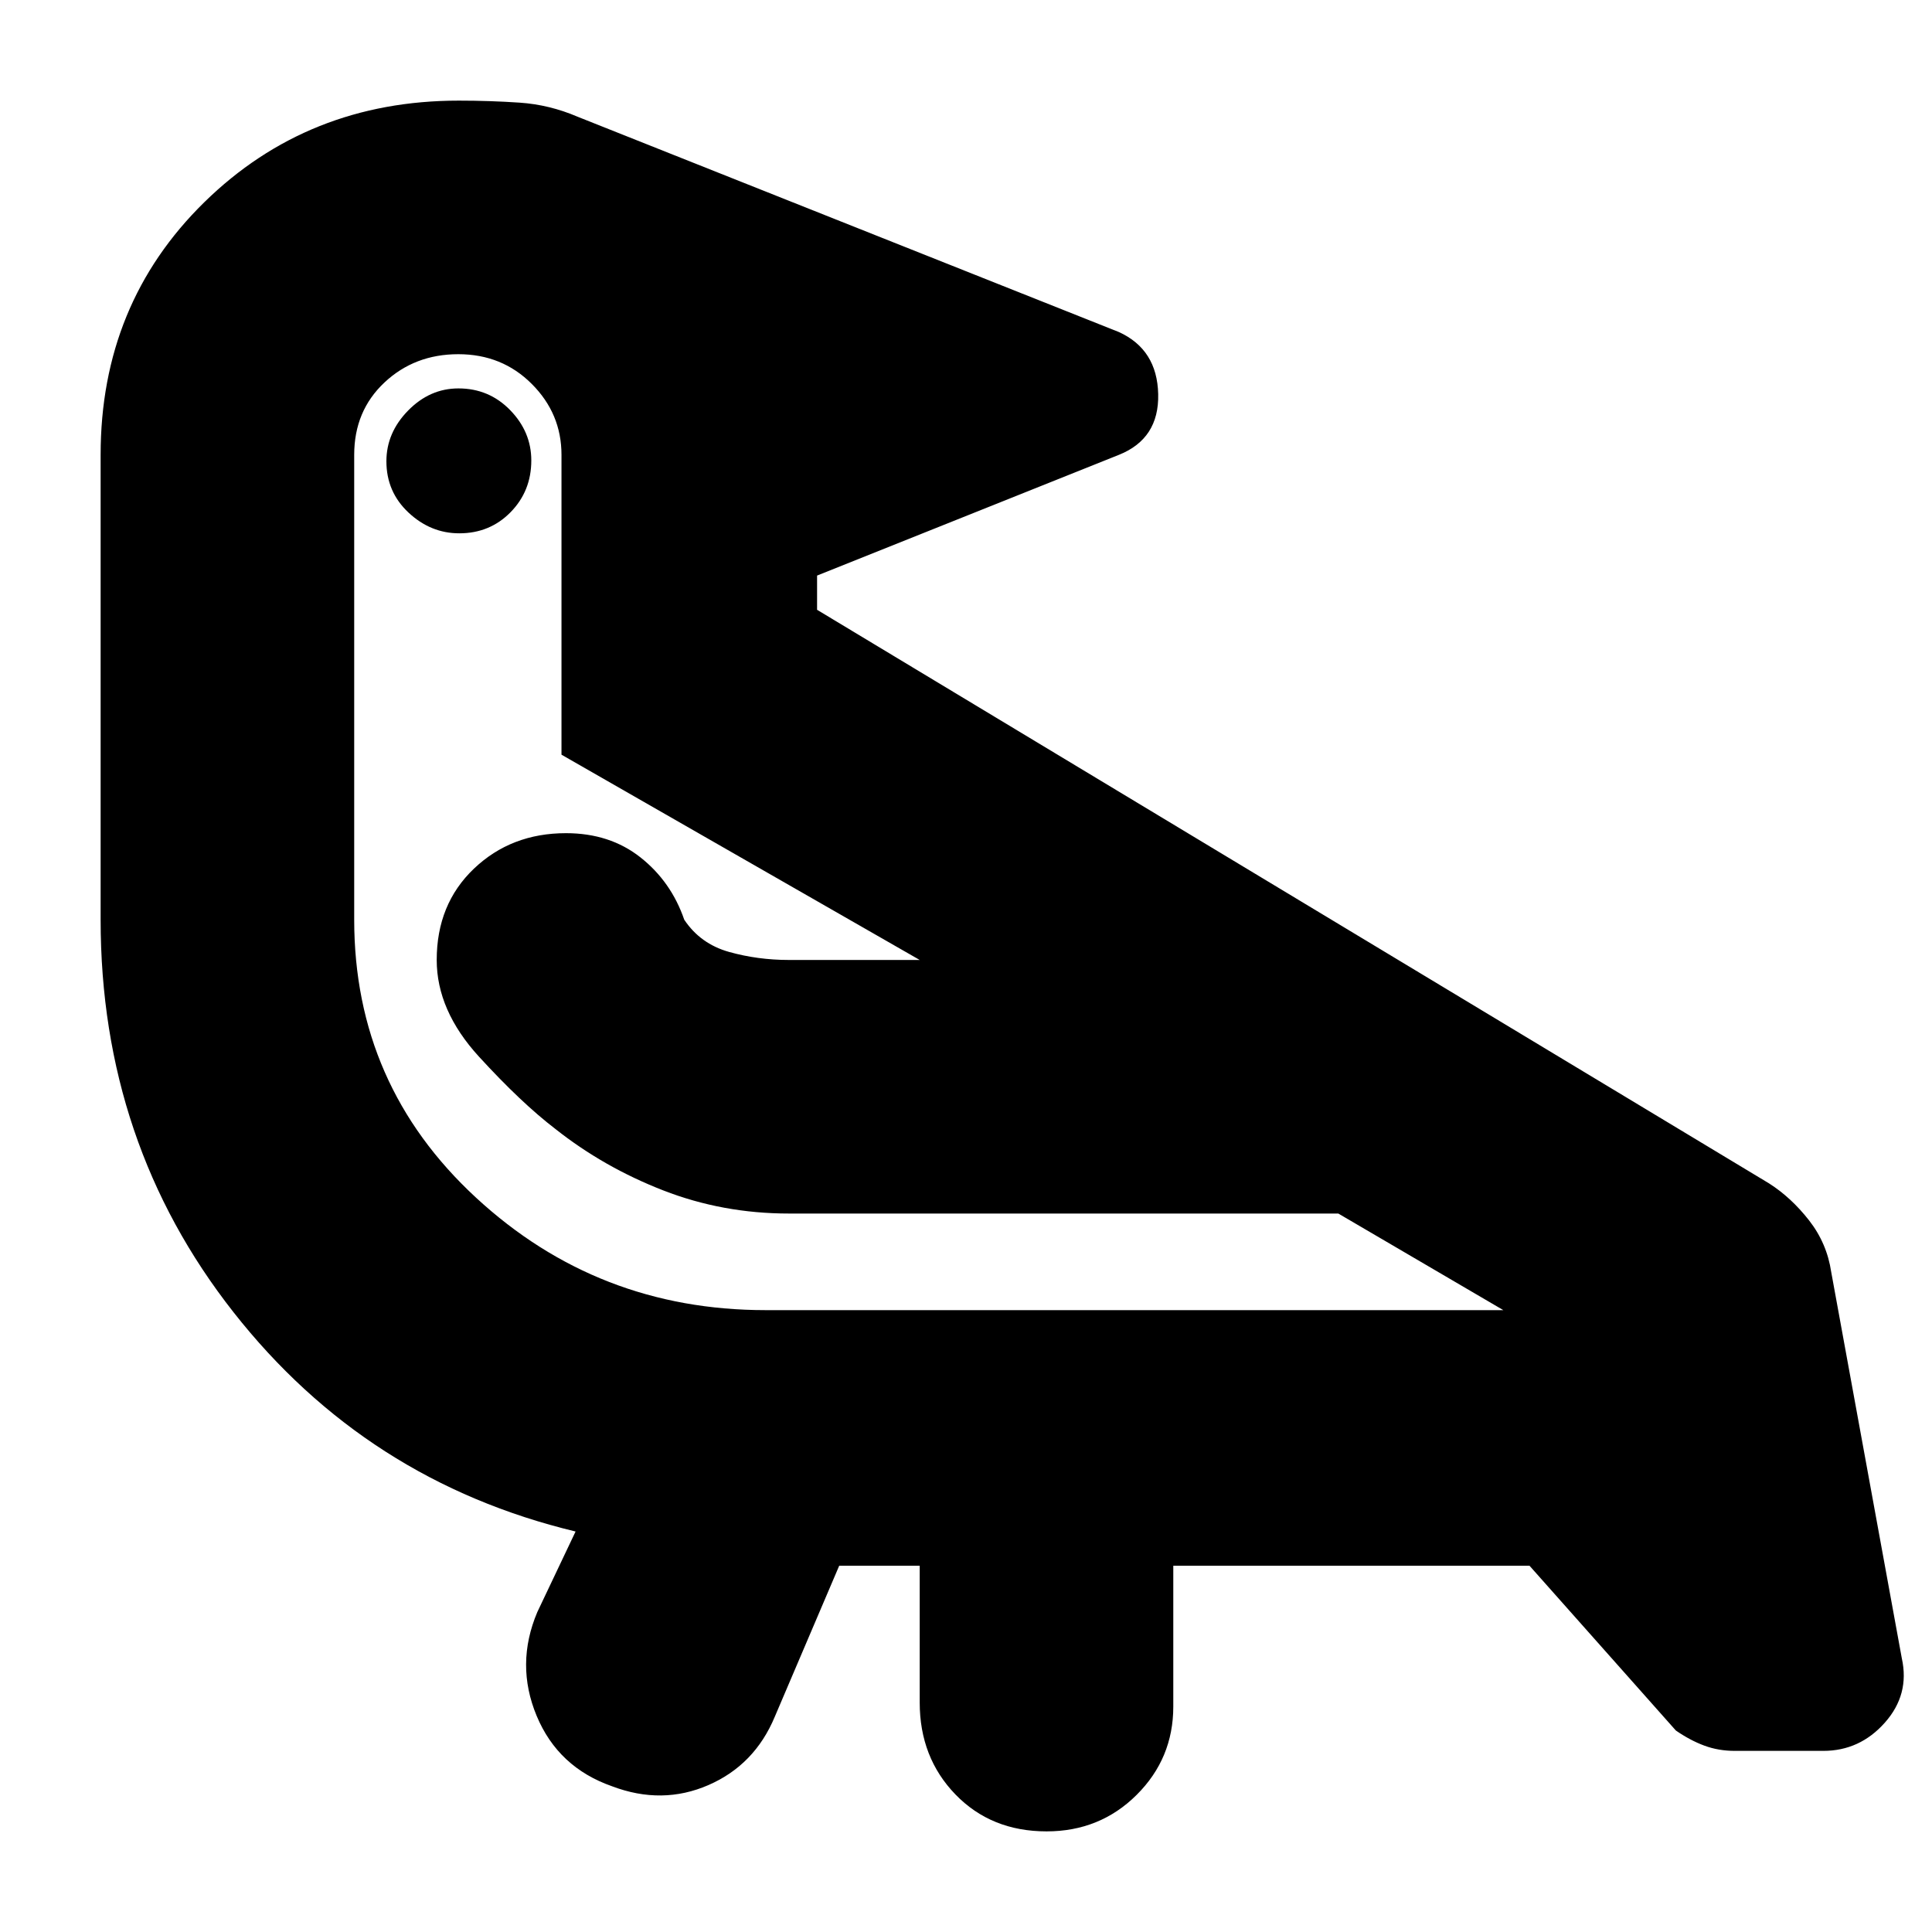 <svg xmlns="http://www.w3.org/2000/svg" height="20" viewBox="0 -960 960 960" width="20"><path d="m417-182-32 75q-10 24-33 34t-47.84.6q-26.83-9.39-37.5-35Q256-133 267-159l19-40q-104-25-170-109T50-503v-231q0-75 51.5-125.5T228-910q15.32 0 30.16 1t28.84 7l269 107q19 8.69 19.5 30.84Q576-742 556-734l-150 60v17l473 285q11 7 19.9 18.38 8.9 11.38 11.03 25.73L945-136q4 18-8.45 32Q924.11-90 906-90h-44q-8.15 0-15.19-2.63-7.05-2.62-14.1-7.5L760-182H583v70q0 25.75-18.22 43.87Q546.56-50 520.04-50q-27.53 0-45.29-18.35Q457-86.7 457-114v-68h-40ZM228.21-695Q214-695 203-705.29t-11-25.5Q192-745 202.79-756t25-11q15.21 0 25.71 10.79t10.5 25q0 15.21-10.29 25.71t-25.5 10.5ZM392-357Zm-11.55 48H747l-82-48H392q-32.91 0-62.45-11.5Q300-380 276-399q-17-13-38-35.95-21-22.95-21-48.05 0-27.75 18.51-45.38Q254.02-546 281.23-546q21.77 0 37.01 12.03Q333.48-521.94 340-503q8 12 22.25 16 14.26 4 29.75 4h65L279-585v-149q0-20.45-14.76-35.22Q249.49-784 227.74-784 206-784 191-769.91q-15 14.1-15 35.91v231q0 82.17 60.5 138.08Q297-309 380.45-309Z"/></svg>